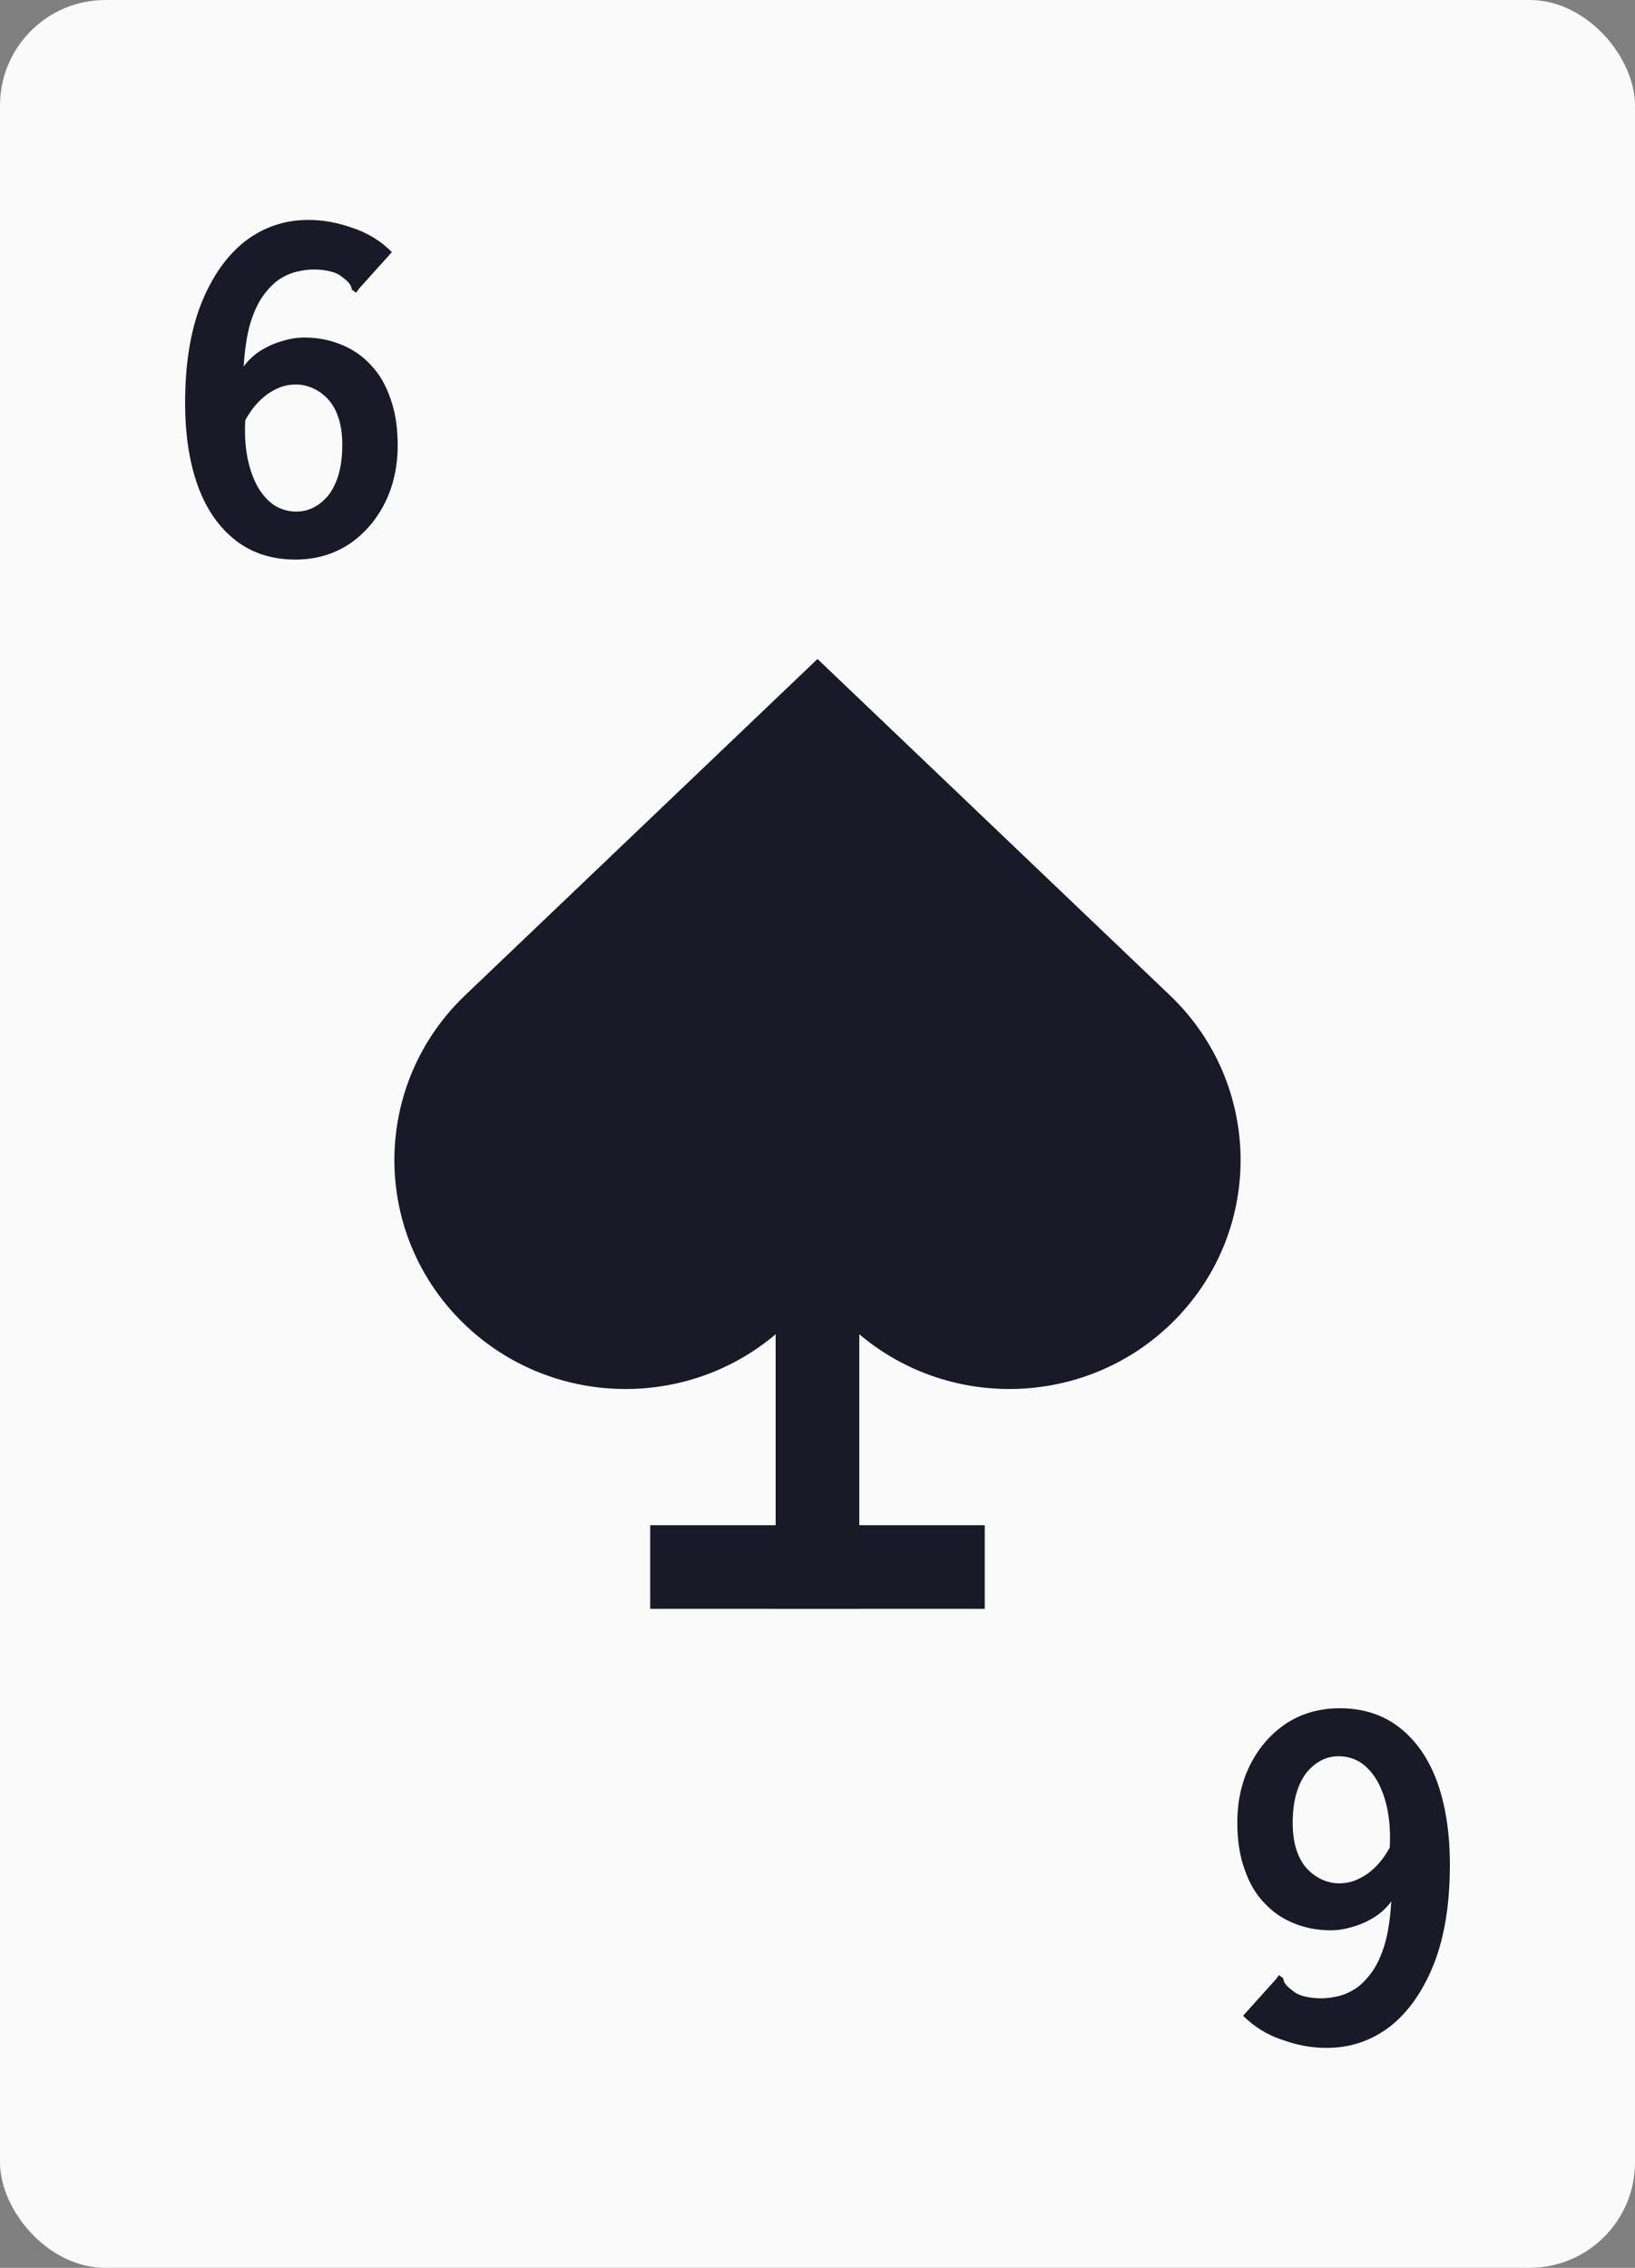 <svg width="62" height="86" viewBox="0 0 62 86" fill="none" xmlns="http://www.w3.org/2000/svg">
<rect x="0" y="0" width="62" height="86" fill="#808080" stroke="none"/>
<rect width="62" height="86" rx="4" fill="#FAFAFB"/>
<path d="M11.2 21.22C10.307 21.22 9.547 20.973 8.92 20.48C8.293 19.987 7.82 19.3 7.5 18.42C7.18 17.527 7.02 16.48 7.02 15.28C7.02 13.813 7.22 12.567 7.62 11.54C8.033 10.5 8.587 9.707 9.28 9.16C9.987 8.613 10.793 8.34 11.7 8.34C12.247 8.34 12.8 8.44 13.36 8.64C13.933 8.827 14.433 9.133 14.86 9.56L13.62 10.94L13.5 11.1L13.34 10.98C13.327 10.873 13.287 10.787 13.22 10.72C13.153 10.64 13.033 10.54 12.86 10.42C12.767 10.367 12.667 10.327 12.56 10.3C12.453 10.273 12.347 10.253 12.24 10.24C12.133 10.227 12.02 10.22 11.9 10.22C11.7 10.22 11.487 10.247 11.26 10.3C11.033 10.353 10.807 10.453 10.58 10.6C10.367 10.747 10.16 10.96 9.96 11.24C9.773 11.507 9.613 11.86 9.48 12.3C9.36 12.727 9.28 13.26 9.24 13.9C9.413 13.66 9.627 13.46 9.88 13.3C10.133 13.14 10.4 13.02 10.68 12.94C10.973 12.847 11.26 12.8 11.54 12.8C12.033 12.8 12.493 12.887 12.92 13.06C13.36 13.233 13.74 13.493 14.06 13.84C14.38 14.173 14.627 14.593 14.8 15.1C14.987 15.607 15.08 16.2 15.08 16.88C15.08 17.707 14.913 18.447 14.58 19.1C14.247 19.753 13.787 20.273 13.2 20.66C12.613 21.033 11.947 21.22 11.2 21.22ZM11.24 19.4C11.493 19.4 11.727 19.34 11.94 19.22C12.153 19.1 12.34 18.933 12.5 18.72C12.66 18.493 12.78 18.227 12.86 17.92C12.94 17.613 12.98 17.267 12.98 16.88C12.98 16.48 12.933 16.14 12.84 15.86C12.747 15.567 12.613 15.327 12.44 15.14C12.267 14.953 12.073 14.813 11.86 14.72C11.647 14.627 11.433 14.58 11.22 14.58C11.02 14.58 10.827 14.613 10.64 14.68C10.467 14.747 10.293 14.84 10.12 14.96C9.96 15.08 9.807 15.227 9.66 15.4C9.527 15.56 9.407 15.74 9.3 15.94C9.273 16.447 9.3 16.913 9.38 17.34C9.46 17.753 9.587 18.12 9.76 18.44C9.933 18.747 10.147 18.987 10.4 19.16C10.653 19.32 10.933 19.4 11.24 19.4Z" fill="#191927"/>
<path fill-rule="evenodd" clip-rule="evenodd" d="M44.589 50.017C41.229 53.469 35.679 53.57 32.192 50.243L31 49.105L29.807 50.243C26.321 53.57 20.771 53.469 17.411 50.017C14.05 46.565 14.152 41.069 17.639 37.742L31 24.99L44.361 37.742C47.847 41.069 47.949 46.565 44.589 50.017Z" fill="#191927"/>
<rect x="29.413" y="48.324" width="3.172" height="12.686" fill="#191927"/>
<path d="M37.342 57.839L37.342 61.01L24.656 61.01L24.656 57.839L37.342 57.839Z" fill="#191927"/>
<path d="M50.8 64.78C51.693 64.78 52.453 65.027 53.08 65.52C53.707 66.013 54.18 66.7 54.5 67.58C54.82 68.473 54.98 69.52 54.98 70.72C54.98 72.187 54.78 73.433 54.38 74.46C53.967 75.5 53.413 76.293 52.72 76.84C52.013 77.387 51.207 77.66 50.3 77.66C49.753 77.66 49.2 77.56 48.64 77.36C48.067 77.173 47.567 76.867 47.14 76.44L48.38 75.06L48.5 74.9L48.66 75.02C48.673 75.127 48.713 75.213 48.78 75.28C48.847 75.36 48.967 75.46 49.14 75.58C49.233 75.633 49.333 75.673 49.44 75.7C49.547 75.727 49.653 75.747 49.76 75.76C49.867 75.773 49.98 75.78 50.1 75.78C50.3 75.78 50.513 75.753 50.74 75.7C50.967 75.647 51.193 75.547 51.42 75.4C51.633 75.253 51.84 75.04 52.04 74.76C52.227 74.493 52.387 74.14 52.52 73.7C52.64 73.273 52.72 72.74 52.76 72.1C52.587 72.34 52.373 72.54 52.12 72.7C51.867 72.86 51.6 72.98 51.32 73.06C51.027 73.153 50.74 73.2 50.46 73.2C49.967 73.2 49.507 73.113 49.08 72.94C48.64 72.767 48.26 72.507 47.94 72.16C47.62 71.827 47.373 71.407 47.2 70.9C47.013 70.393 46.92 69.8 46.92 69.12C46.92 68.293 47.087 67.553 47.42 66.9C47.753 66.247 48.213 65.727 48.8 65.34C49.387 64.967 50.053 64.78 50.8 64.78ZM50.76 66.6C50.507 66.6 50.273 66.66 50.06 66.78C49.847 66.9 49.66 67.067 49.5 67.28C49.34 67.507 49.22 67.773 49.14 68.08C49.06 68.387 49.02 68.733 49.02 69.12C49.02 69.52 49.067 69.86 49.16 70.14C49.253 70.433 49.387 70.673 49.56 70.86C49.733 71.047 49.927 71.187 50.14 71.28C50.353 71.373 50.567 71.42 50.78 71.42C50.98 71.42 51.173 71.387 51.36 71.32C51.533 71.253 51.707 71.16 51.88 71.04C52.04 70.92 52.193 70.773 52.34 70.6C52.473 70.44 52.593 70.26 52.7 70.06C52.727 69.553 52.7 69.087 52.62 68.66C52.54 68.247 52.413 67.88 52.24 67.56C52.067 67.253 51.853 67.013 51.6 66.84C51.347 66.68 51.067 66.6 50.76 66.6Z" fill="#191927"/>
</svg>
